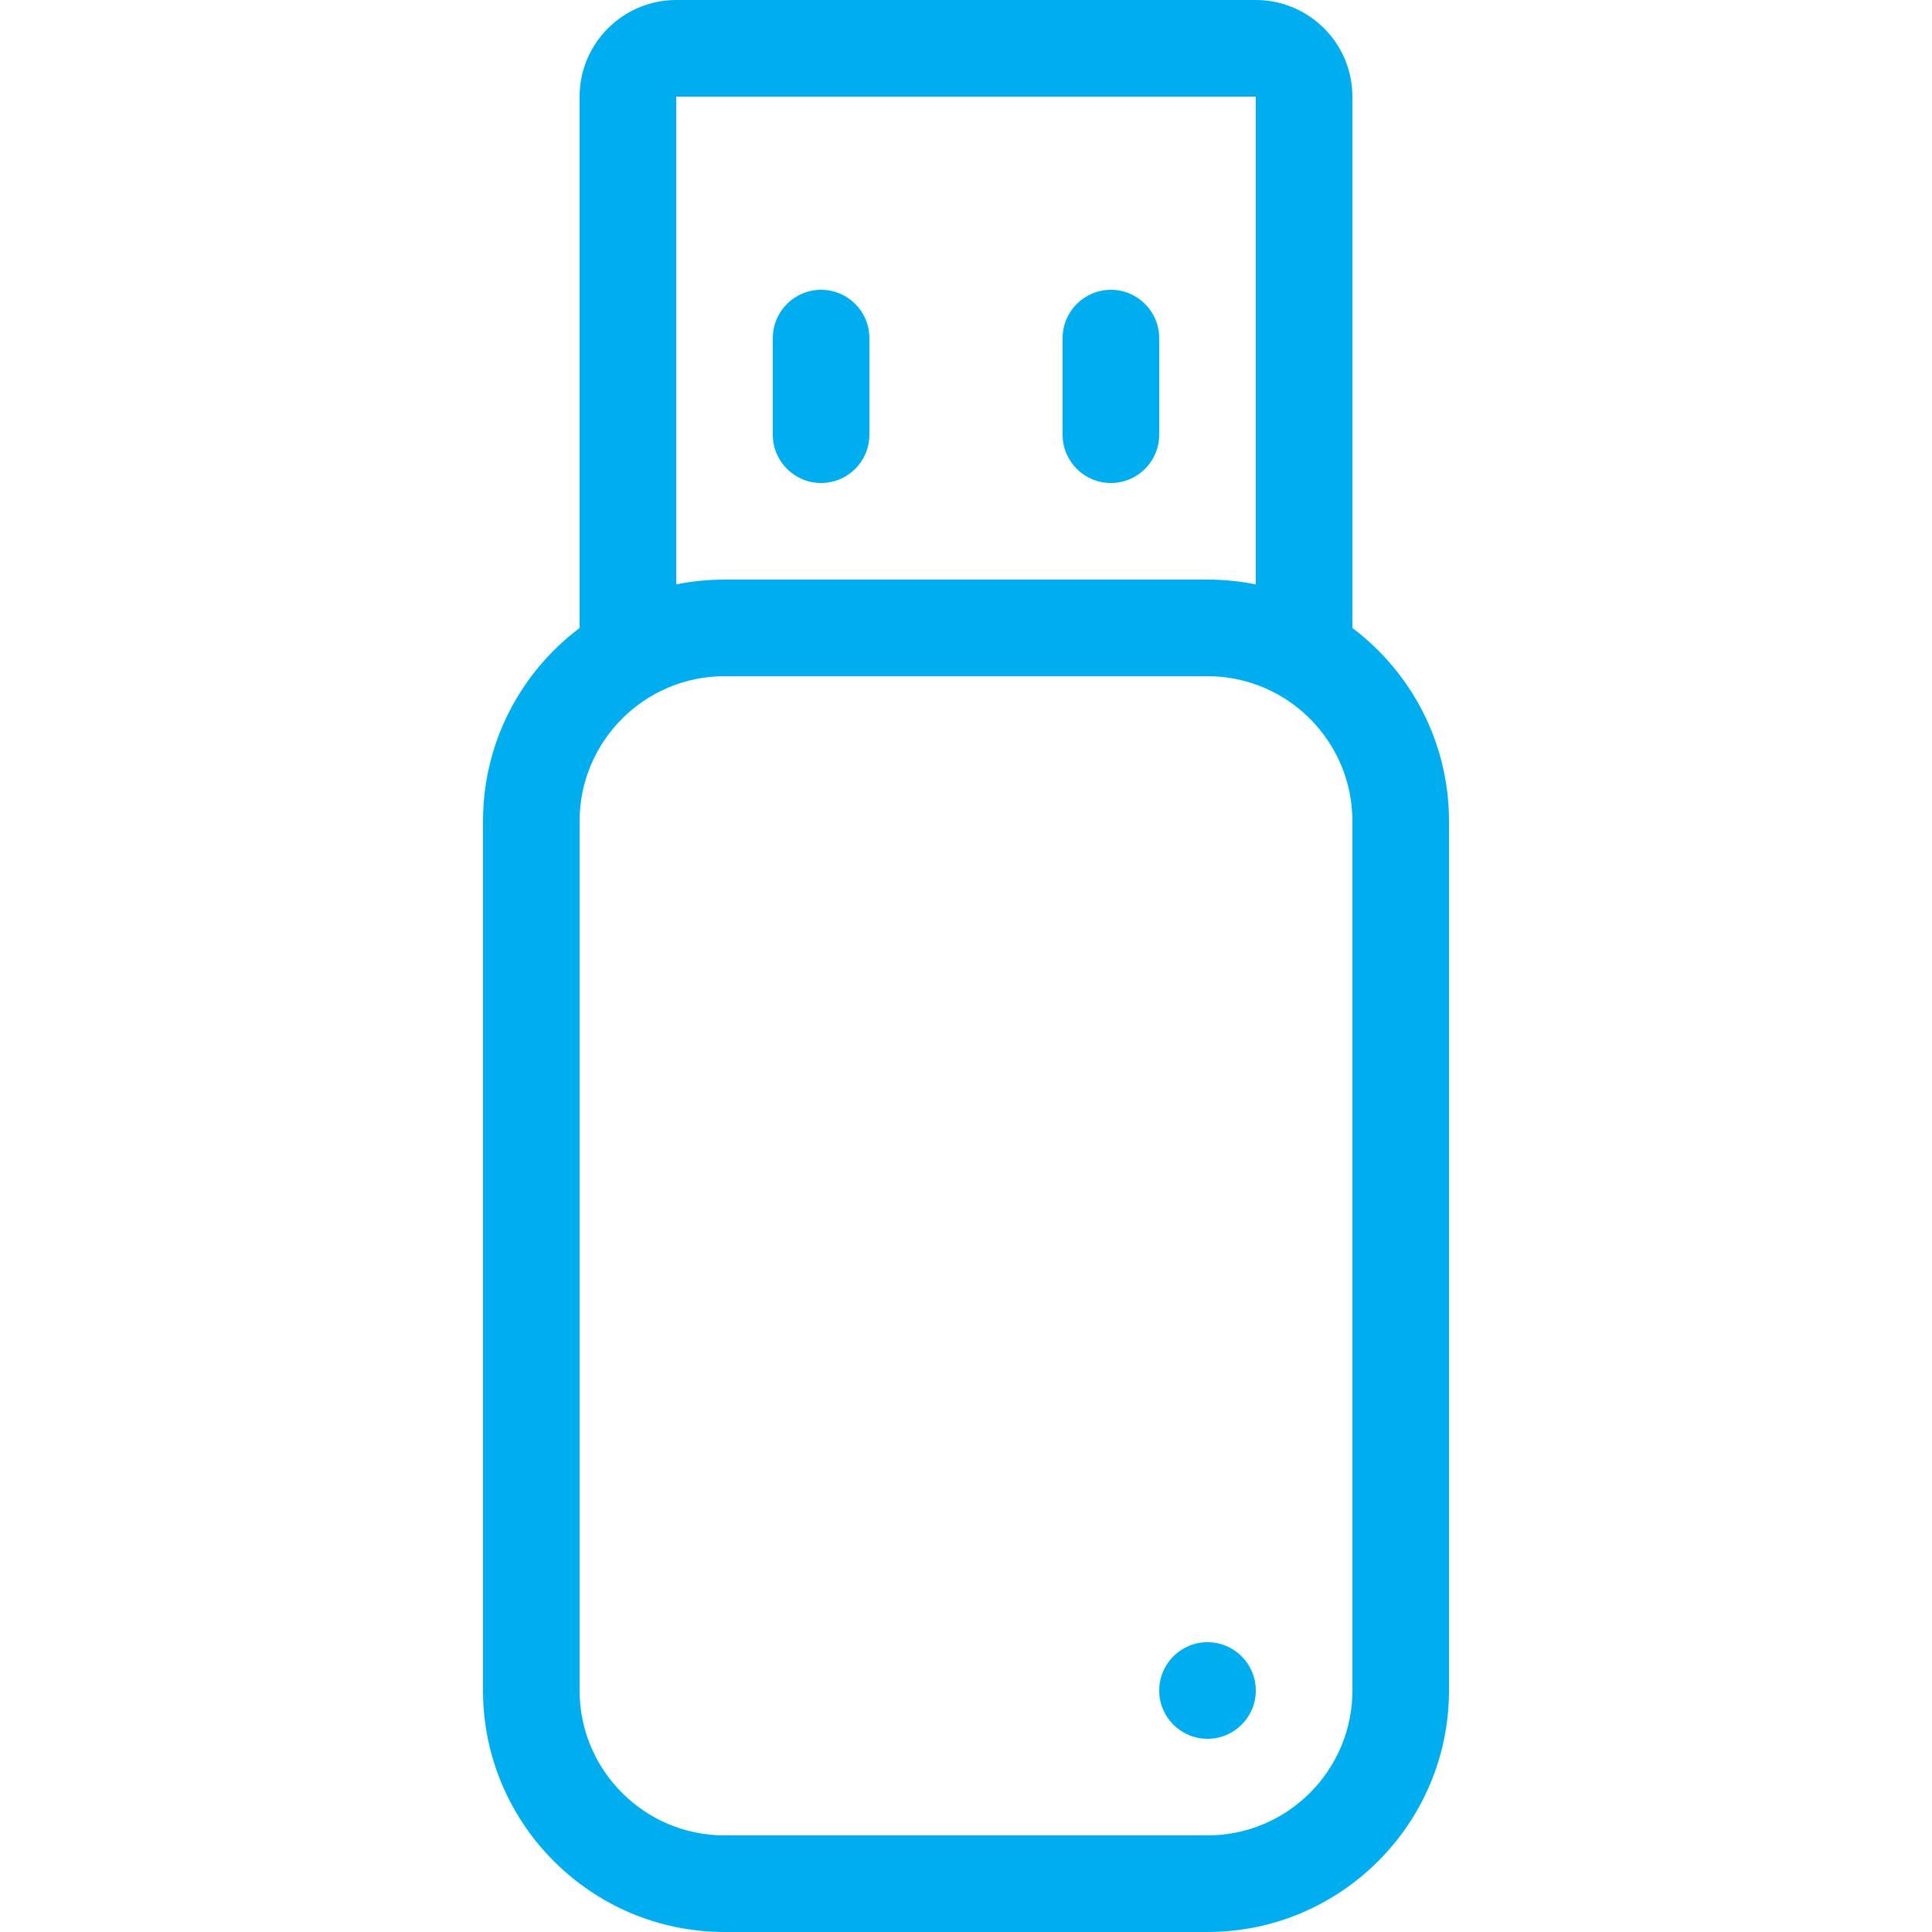 <!-- Generated by IcoMoon.io -->
<svg version="1.1" xmlns="http://www.w3.org/2000/svg" width="20" height="20" viewBox="0 0 20 20">
<title>usb-drive</title>
<path fill="#00AEEF" d="M14 6.501v-5.501c0-0.551-0.449-1-1-1h-6c-0.551 0-1 0.449-1 1v5.501c-0.607 0.457-1 1.182-1 1.999v9c0 1.378 1.122 2.5 2.5 2.5h5c1.378 0 2.5-1.122 2.5-2.5v-9c0-0.816-0.393-1.542-1-1.999zM7 1h6v5.050c-0.162-0.033-0.329-0.050-0.5-0.050h-5c-0.171 0-0.338 0.017-0.5 0.050v-5.050zM14 17.5c0 0.827-0.673 1.5-1.5 1.5h-5c-0.827 0-1.5-0.673-1.5-1.5v-9c0-0.827 0.673-1.5 1.5-1.5h5c0.827 0 1.5 0.673 1.5 1.5v9z"></path>
<path fill="#00AEEF" d="M11.5 5c-0.276 0-0.5-0.224-0.5-0.5v-1c0-0.276 0.224-0.5 0.5-0.5s0.5 0.224 0.5 0.5v1c0 0.276-0.224 0.5-0.5 0.5z"></path>
<path fill="#00AEEF" d="M8.5 5c-0.276 0-0.5-0.224-0.5-0.5v-1c0-0.276 0.224-0.5 0.5-0.5s0.5 0.224 0.5 0.5v1c0 0.276-0.224 0.5-0.5 0.5z"></path>
<path fill="#00AEEF" d="M13 17.5c0 0.276-0.224 0.5-0.5 0.5s-0.5-0.224-0.5-0.5c0-0.276 0.224-0.5 0.5-0.5s0.5 0.224 0.5 0.5z"></path>
</svg>
